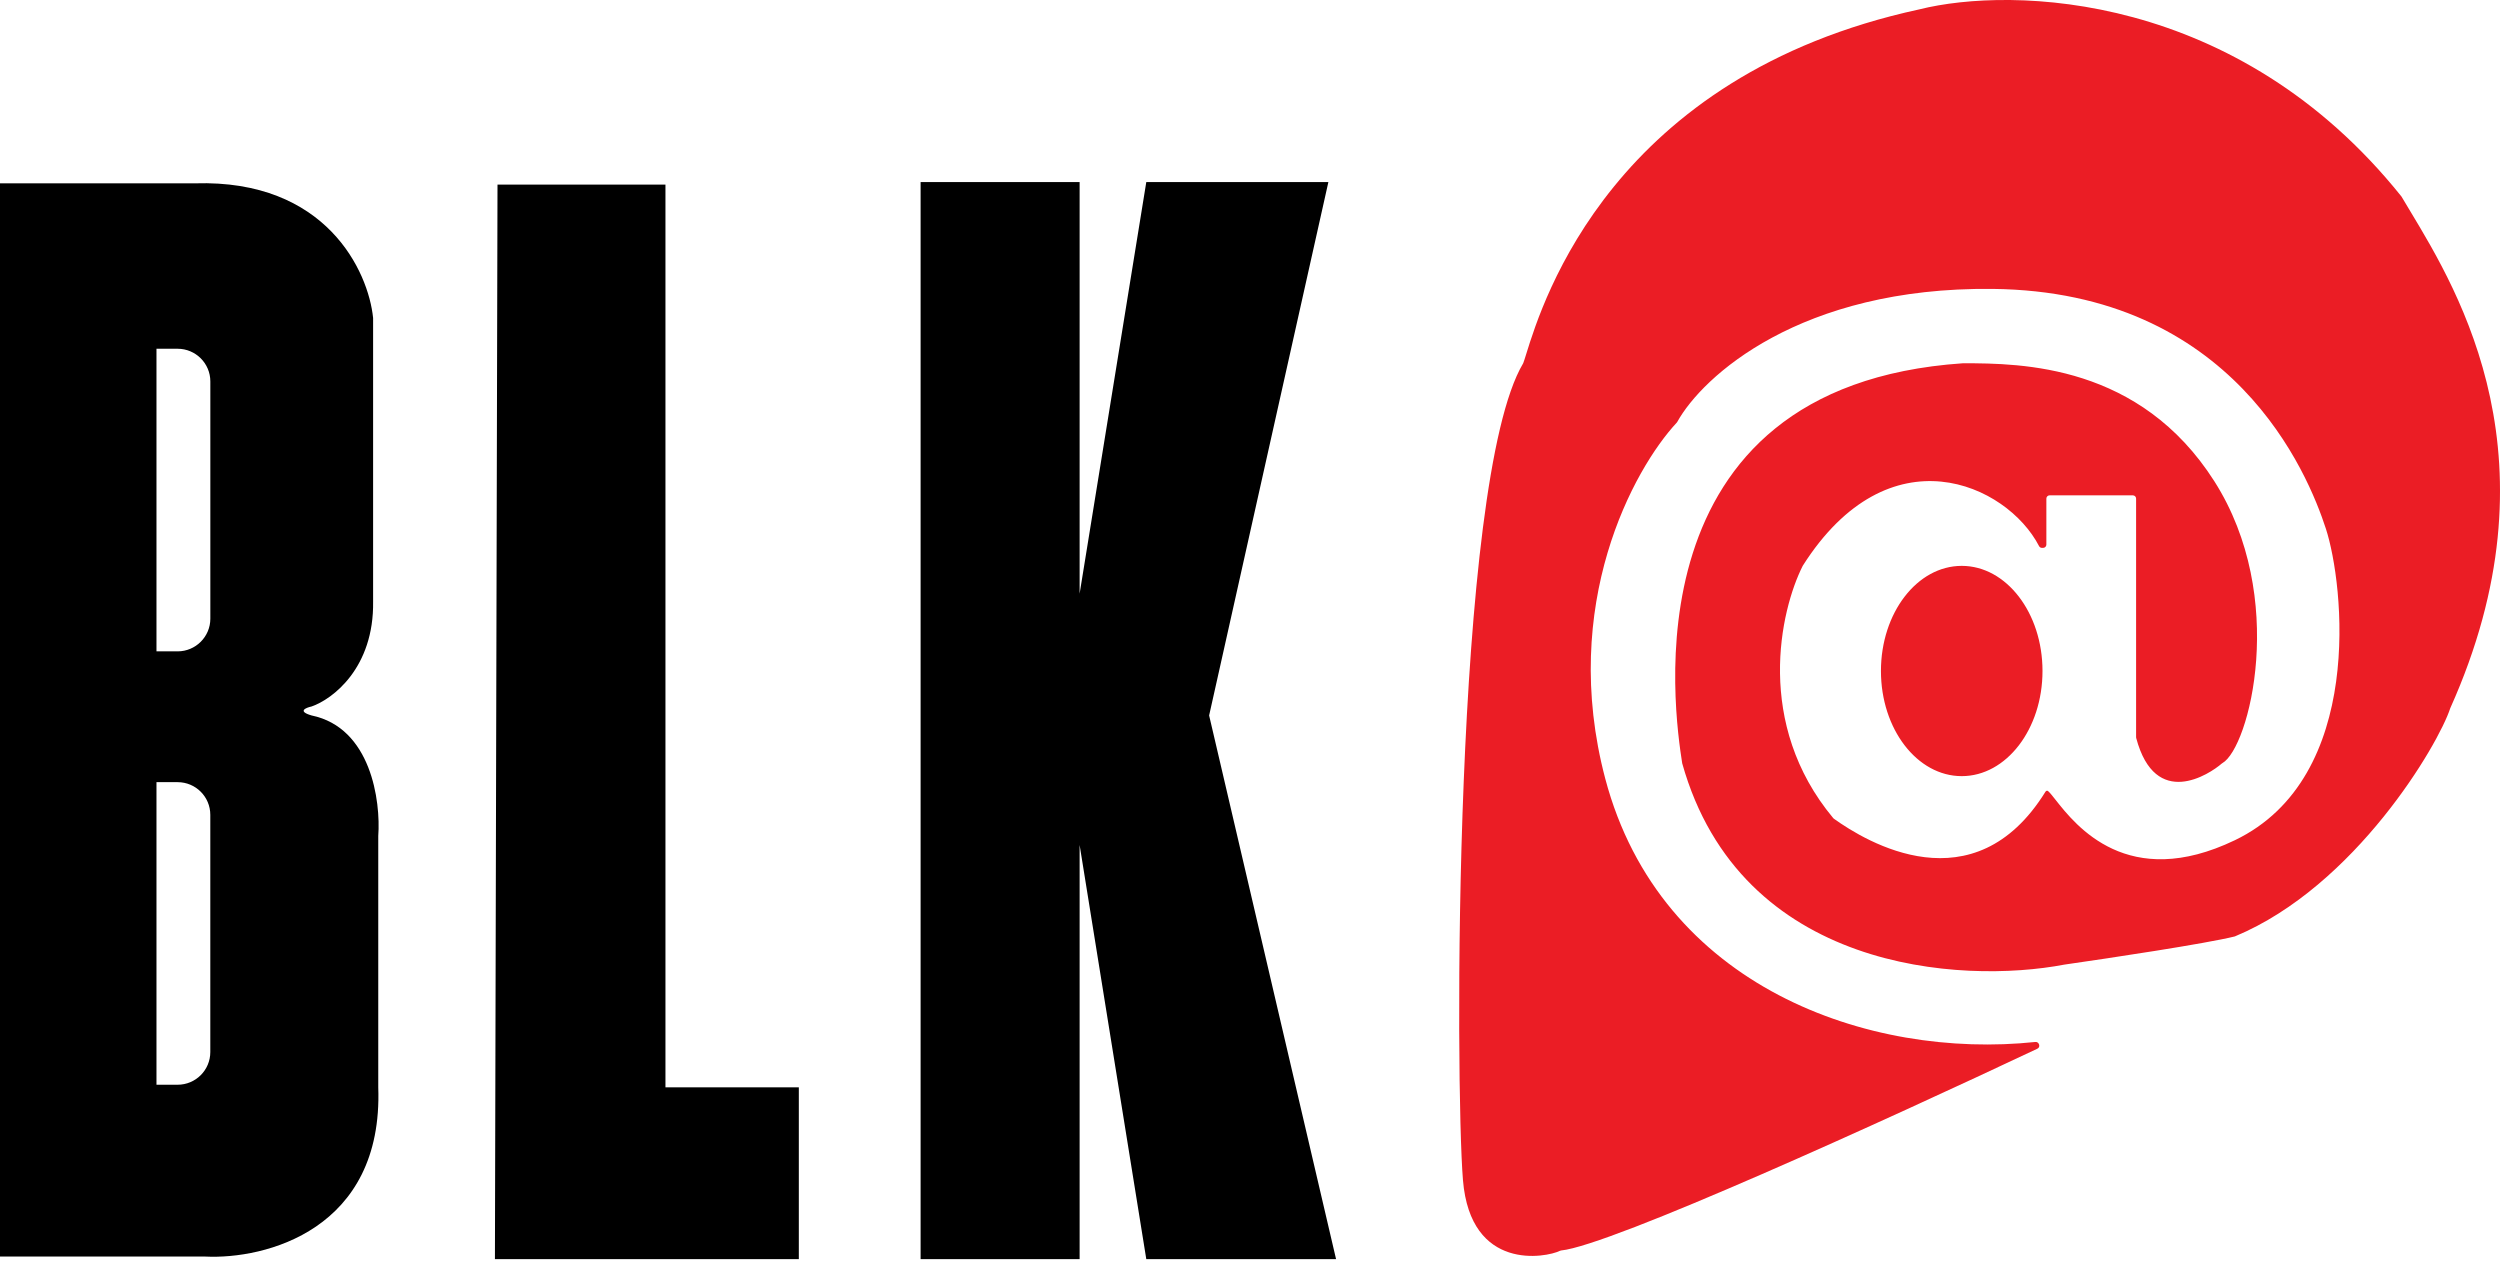<svg width="66" height="34" viewBox="0 0 66 34" fill="none" xmlns="http://www.w3.org/2000/svg">
<path fill-rule="evenodd" clip-rule="evenodd" d="M28.502 4.807H24.304V33.241H28.502V22.307L30.262 33.241H35.272L31.921 18.888L35.069 4.807H30.262L28.502 15.673V4.807ZM17.568 4.874H13.134L13.066 33.241H21.089V28.705H17.568V4.874ZM0 33.173V4.84H5.145C8.612 4.732 9.726 7.164 9.85 8.394V15.875C9.878 17.635 8.779 18.459 8.226 18.651C8.068 18.685 7.847 18.779 8.226 18.888C9.796 19.213 10.053 21.145 9.986 22.07V28.704C10.121 32.469 6.996 33.252 5.416 33.173H0ZM4.689 9.207H4.131V17.196H4.689C5.166 17.196 5.553 16.809 5.553 16.333V10.07C5.553 9.594 5.166 9.207 4.689 9.207ZM4.689 20.649H4.131V28.637H4.689C5.166 28.637 5.552 28.251 5.552 27.774V21.512C5.552 21.035 5.166 20.649 4.689 20.649Z" fill="black"/>
<path fill-rule="evenodd" clip-rule="evenodd" d="M53.734 27.508C53.833 27.497 53.879 27.642 53.788 27.685C49.816 29.56 42.523 32.883 41.211 33.013C41.199 33.014 41.19 33.017 41.179 33.023C40.826 33.197 38.822 33.585 38.622 31.153C38.419 28.683 38.351 12.725 40.209 9.596C40.212 9.592 40.214 9.588 40.215 9.583C40.235 9.531 40.26 9.45 40.293 9.344C40.733 7.926 42.573 2.005 50.672 0.247C53.109 -0.362 59.064 -0.227 63.396 5.185C63.399 5.188 63.401 5.191 63.403 5.195C63.473 5.314 63.551 5.443 63.634 5.581C64.927 7.728 67.609 12.183 64.687 18.696C64.382 19.643 62.184 23.396 59.006 24.719C59.002 24.72 58.998 24.721 58.994 24.723C58.228 24.913 55.679 25.297 54.498 25.466C51.778 25.985 45.954 25.649 44.41 20.151C44.207 18.831 42.887 10.199 51.823 9.59C53.381 9.59 56.495 9.624 58.458 12.704C60.413 15.772 59.38 19.747 58.67 20.147C58.664 20.15 58.659 20.153 58.654 20.158C58.334 20.437 56.903 21.385 56.396 19.485C56.394 19.478 56.393 19.471 56.393 19.463V13.163C56.393 13.115 56.355 13.077 56.307 13.077H54.11C54.062 13.077 54.024 13.115 54.024 13.163V14.378C54.024 14.426 53.985 14.464 53.937 14.464H53.908C53.875 14.464 53.846 14.446 53.831 14.417C52.982 12.778 49.872 11.344 47.592 14.938C46.995 16.122 46.321 19.109 48.398 21.599C48.402 21.604 48.407 21.609 48.413 21.613C49.266 22.225 52.108 23.95 53.998 20.905C54.014 20.879 54.043 20.864 54.067 20.883C54.112 20.92 54.178 21.002 54.265 21.113C54.802 21.795 56.177 23.538 59 22.182C62.452 20.524 61.877 15.412 61.403 13.957C60.929 12.501 58.966 7.694 52.602 7.627C47.524 7.573 44.943 9.939 44.28 11.138C44.276 11.144 44.273 11.149 44.268 11.155C43.127 12.381 41.163 15.963 42.379 20.558C43.836 26.06 49.347 27.973 53.734 27.508ZM51.79 20.49C52.968 20.49 53.922 19.247 53.922 17.714C53.922 16.181 52.968 14.939 51.79 14.939C50.612 14.939 49.657 16.181 49.657 17.714C49.657 19.247 50.612 20.49 51.79 20.49Z" fill="#EB1D25"/>
</svg>
